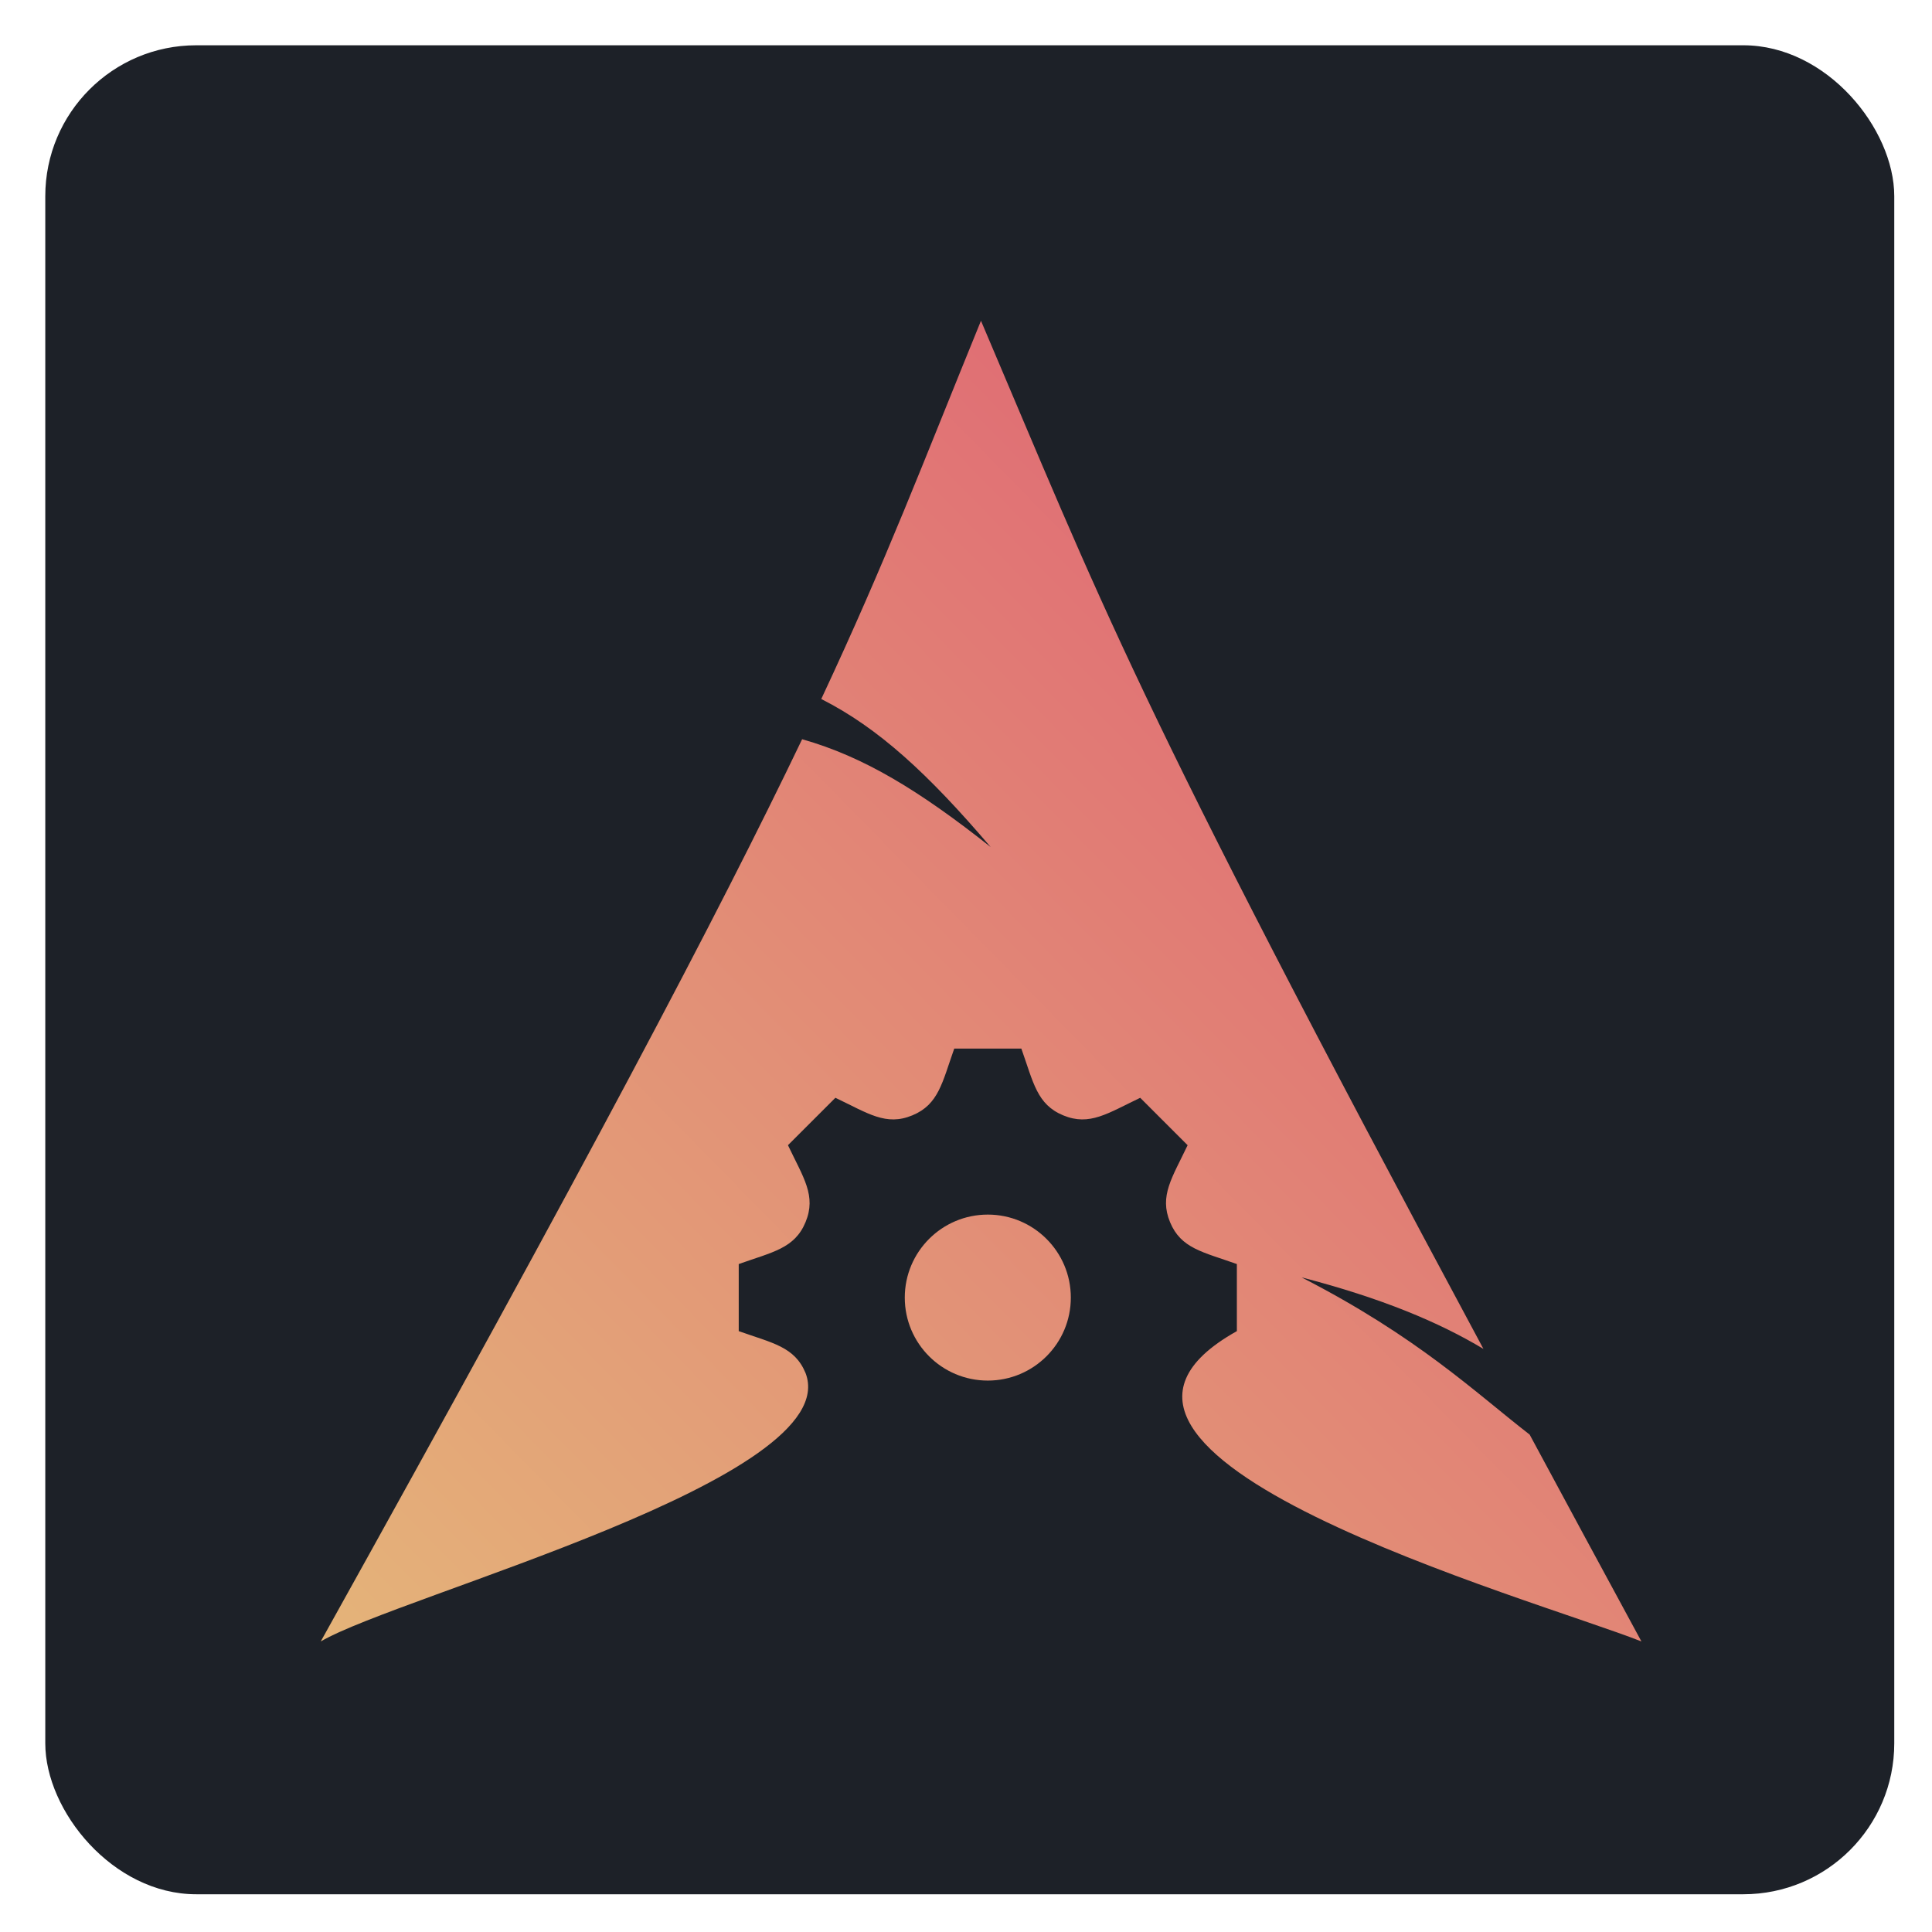 <?xml version="1.0" encoding="UTF-8" standalone="no"?>
<!-- Created with Inkscape (http://www.inkscape.org/) -->

<svg
   width="512"
   height="512"
   viewBox="0 0 135.467 135.467"
   version="1.1"
   id="svg5"
   sodipodi:docname="logo-square-3.svg"
   inkscape:version="1.1 (c4e8f9ed74, 2021-05-24)"
   xmlns:inkscape="http://www.inkscape.org/namespaces/inkscape"
   xmlns:sodipodi="http://sodipodi.sourceforge.net/DTD/sodipodi-0.dtd"
   xmlns:xlink="http://www.w3.org/1999/xlink"
   xmlns="http://www.w3.org/2000/svg"
   xmlns:svg="http://www.w3.org/2000/svg">
  <sodipodi:namedview
     id="namedview7"
     pagecolor="#ffffff"
     bordercolor="#666666"
     borderopacity="1.0"
     inkscape:pageshadow="2"
     inkscape:pageopacity="0.0"
     inkscape:pagecheckerboard="0"
     inkscape:document-units="px"
     showgrid="false"
     inkscape:zoom="1.2245152"
     inkscape:cx="243.36162"
     inkscape:cy="306.65197"
     inkscape:window-width="1900"
     inkscape:window-height="998"
     inkscape:window-x="10"
     inkscape:window-y="44"
     inkscape:window-maximized="1"
     inkscape:current-layer="layer1" />
  <defs
     id="defs2">
    <linearGradient
       inkscape:collect="always"
       xlink:href="#linearGradient1303"
       id="linearGradient1305"
       x1="-15.251"
       y1="194.955"
       x2="139.775"
       y2="42.714"
       gradientUnits="userSpaceOnUse"
       gradientTransform="matrix(0.557,0,0,0.557,18.631,18.639)" />
    <linearGradient
       inkscape:collect="always"
       id="linearGradient1303">
      <stop
         style="stop-color:#e5c07a;stop-opacity:1"
         offset="0"
         id="stop1299" />
      <stop
         style="stop-color:#e06b74;stop-opacity:1"
         offset="1"
         id="stop1301" />
    </linearGradient>
  </defs>
  <g
     inkscape:label="Layer 1"
     inkscape:groupmode="layer"
     id="layer1">
    <rect
       style="fill:#1d2128;fill-opacity:1;stroke-width:0.272"
       id="rect1184"
       width="129.646"
       height="129.646"
       x="3.175"
       y="3.175"
       ry="10.583" />
    <path
       id="path53"
       style="fill:url(#linearGradient1305);fill-opacity:1;stroke-width:0.557"
       d="m 68.783,22.49 v 0.002 c -4.123,10.105 -6.608,16.716 -11.198,26.521 3.993,2.017 7.487,5.229 11.877,10.378 C 64.47,55.442 60.578,53.058 56.243,51.833 50.368,64.088 41.165,81.544 22.49,115.094 28.026,111.847 59.326,103.673 56.483,96.272 55.716,94.424 54.173,94.179 51.798,93.335 v -4.703 c 2.379,-0.847 3.918,-1.089 4.685,-2.939 0.768,-1.852 -0.149,-3.113 -1.233,-5.395 l 3.326,-3.324 c 2.292,1.09 3.545,2 5.395,1.232 h 0.001 C 65.82,77.44 66.064,75.902 66.91,73.523 h 4.704 c 0.85,2.391 1.091,3.919 2.938,4.684 h 0.001 c 1.854,0.768 3.124,-0.152 5.396,-1.232 l 3.324,3.324 c -1.087,2.289 -1.999,3.546 -1.232,5.395 v 0.001 c 0.764,1.844 2.282,2.083 4.685,2.937 v 4.703 c -15.549,8.687 20.787,18.761 28.367,21.759 -2.855,-5.256 -5.404,-9.994 -7.838,-14.505 -3.834,-2.971 -7.832,-6.836 -15.989,-11.022 5.606,1.456 9.62,3.137 12.749,5.015 C 79.272,48.522 77.268,42.401 68.783,22.49 Z m 0.479,62.674 c -3.215,0 -5.821,2.606 -5.821,5.82 0,3.214 2.606,5.819 5.821,5.819 3.215,0 5.822,-2.605 5.822,-5.819 0,-3.214 -2.607,-5.82 -5.822,-5.82 z"
       sodipodi:nodetypes="cccccccccccccccccccccccccccccsssss"
       inkscape:export-filename="/home/adi1090x/0_Archcraft_Reborn/artworks/plymouth/5.png"
       inkscape:export-xdpi="86.649094"
       inkscape:export-ydpi="86.649094" />
  </g>
</svg>
